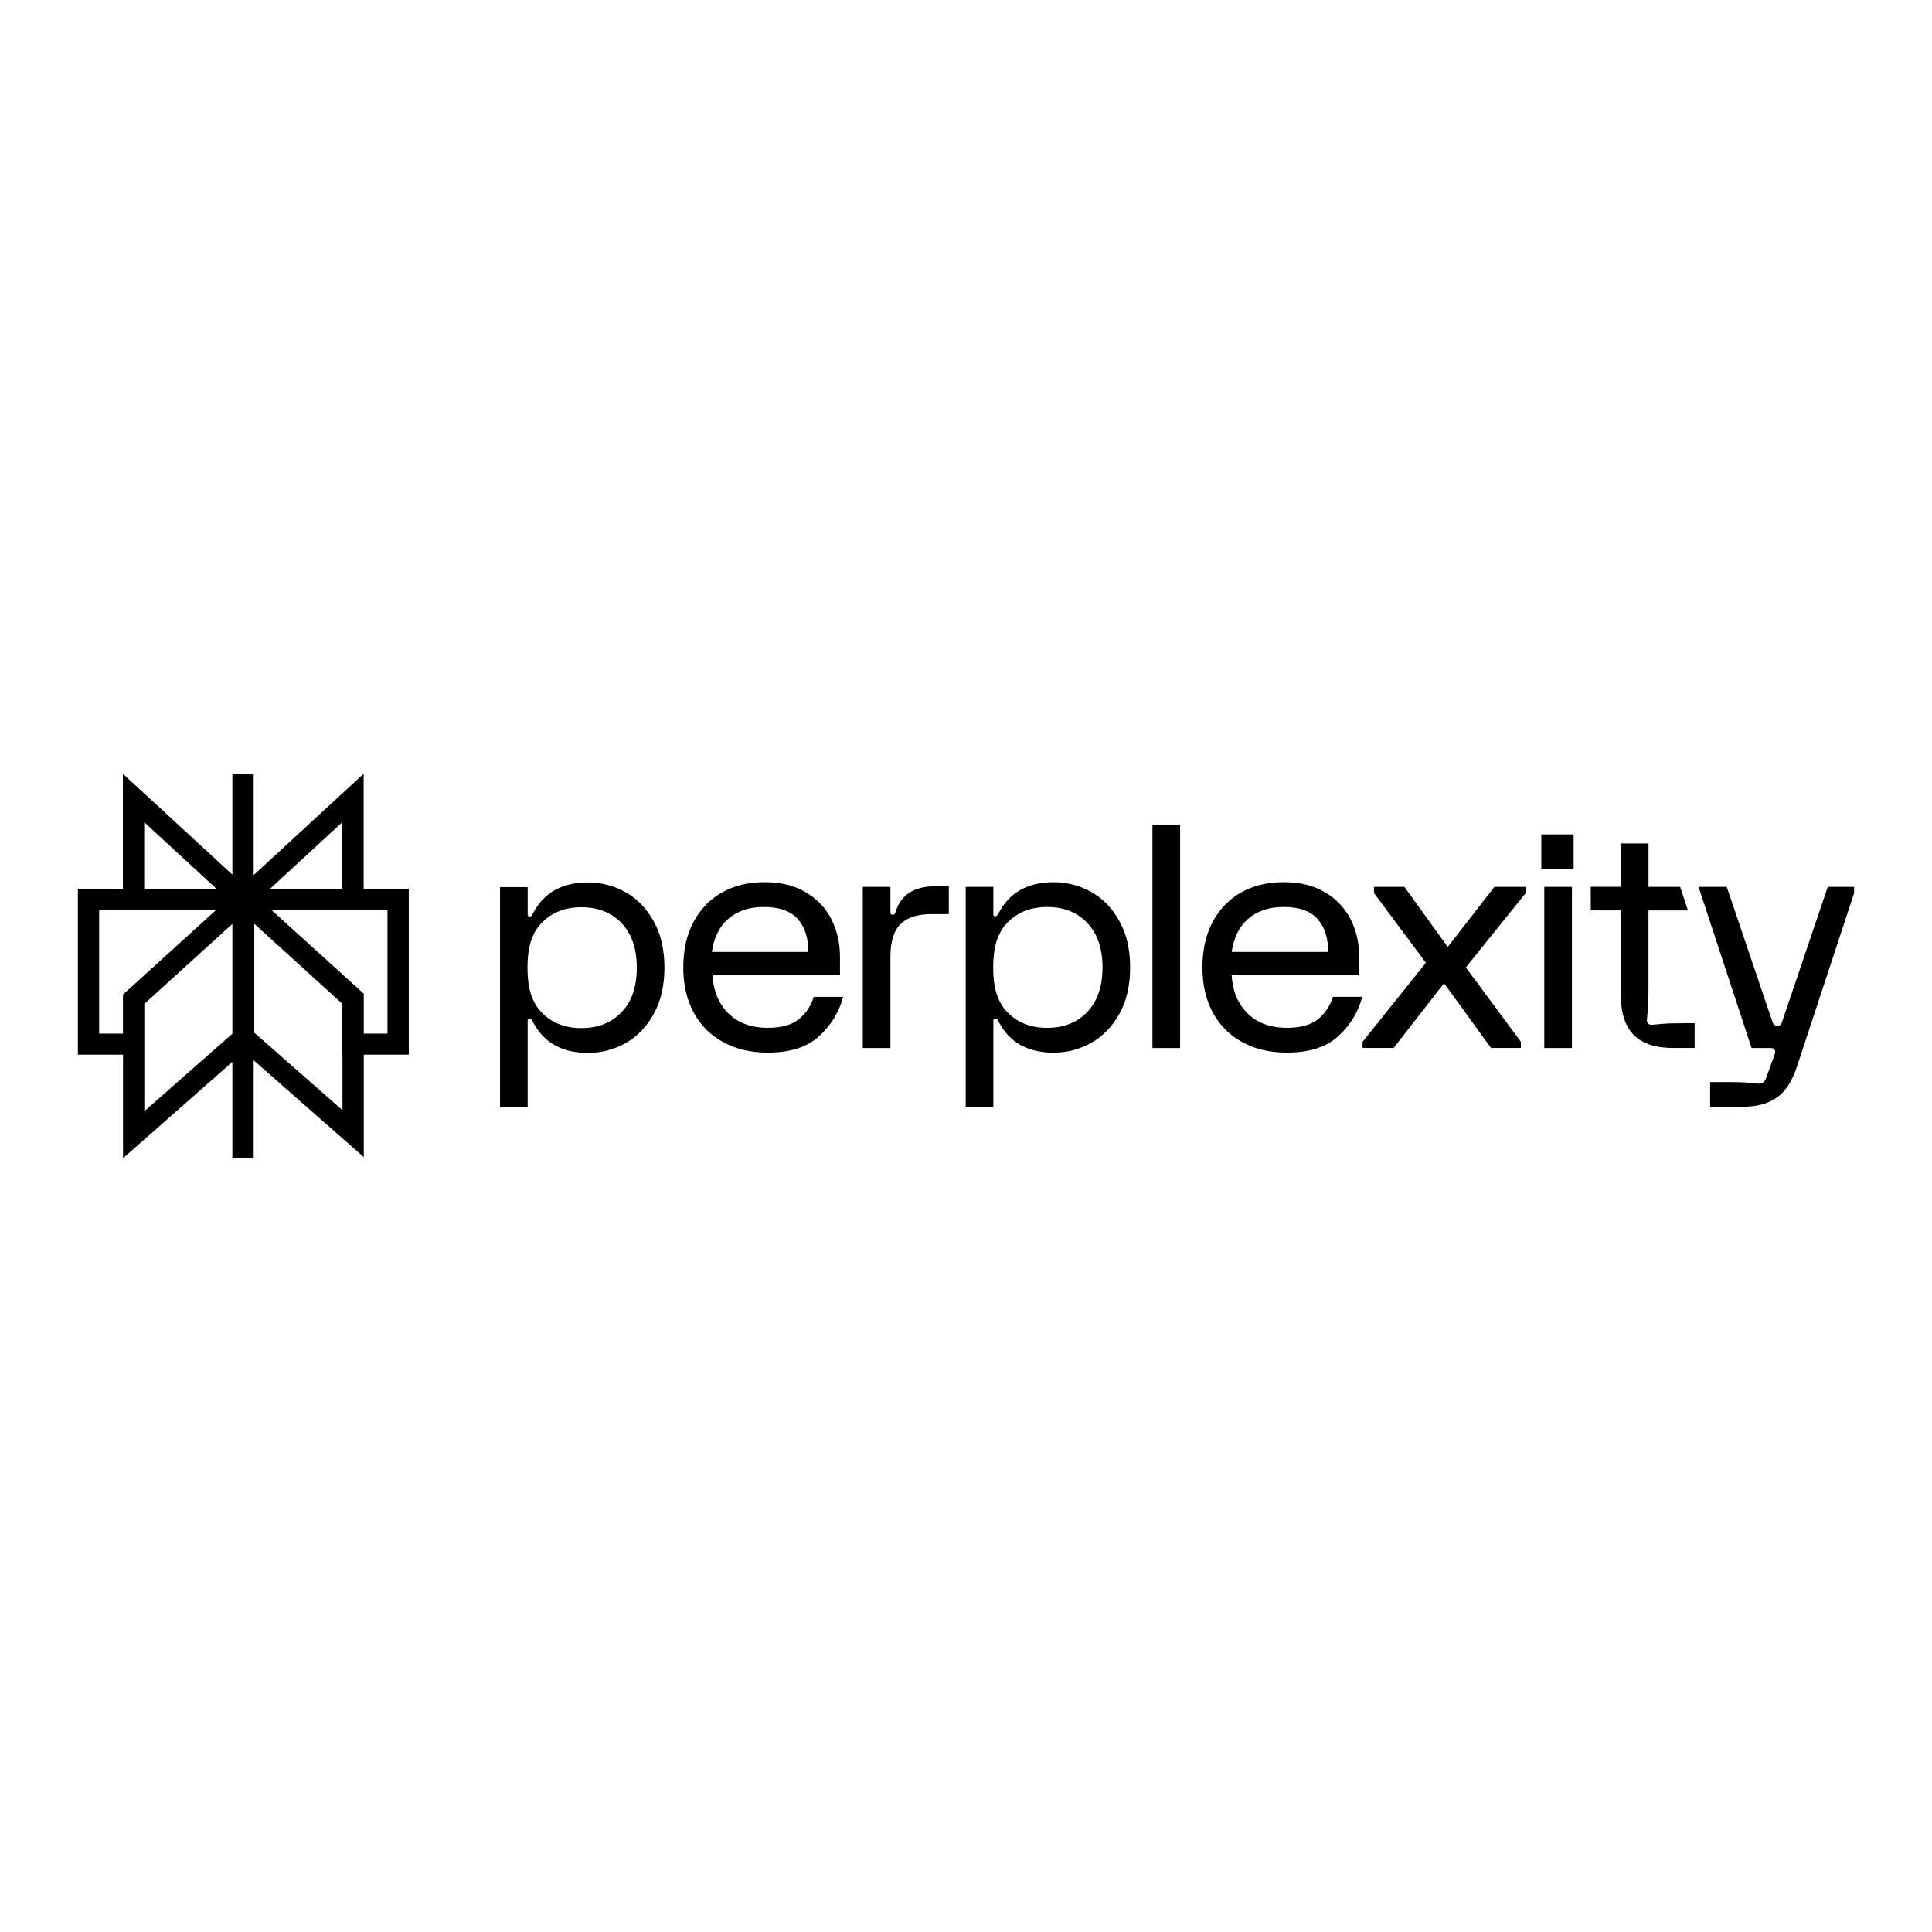 <svg width="24" height="24" viewBox="0 0 1588 400" fill="none" xmlns="http://www.w3.org/2000/svg">
    <path fill-rule="evenodd" clip-rule="evenodd" d="M101.008 42L190.99 124.905V124.886V42.191H208.506V125.276L298.891 42V136.524H336V272.866H299.005V357.035L208.506 277.525V357.948H190.99V278.836L101.11 358V272.866H64V136.524H101.008V42ZM177.785 153.826H81.516V255.564H101.088V223.472L177.785 153.826ZM118.625 231.149V319.392L190.99 255.655V165.421L118.625 231.149ZM209.01 254.812V165.336L281.396 231.068V272.866H281.489V318.491L209.01 254.812ZM299.005 255.564H318.484V153.826H222.932L299.005 222.751V255.564ZM281.375 136.524V81.798L221.977 136.524H281.375ZM177.921 136.524H118.524V81.798L177.921 136.524Z" fill="currentColor"/>
    <path d="M768.761 134.448H779.882V157.366H765.486C754.204 157.366 745.79 160.08 740.213 165.524C734.669 170.951 731.881 179.877 731.881 192.284V267.432H709.153V134.971H731.881V156.108C731.881 157.301 732.481 157.89 733.648 157.89C734.313 157.89 734.815 157.726 735.172 157.383C735.528 157.039 735.836 156.369 736.193 155.339C740.57 141.428 751.448 134.464 768.777 134.464H768.761V134.448ZM919.945 162.843C925.911 173.452 928.91 186.236 928.91 201.177C928.91 216.118 925.927 228.902 919.945 239.511C913.963 250.121 906.214 258.065 896.698 263.329C887.183 268.593 876.953 271.225 866.011 271.225C844.45 271.225 829.293 262.561 820.539 245.233C819.874 243.876 819.015 243.189 818.01 243.189C817.005 243.189 816.486 243.696 816.486 244.726V315.804H793.758V134.954H816.486V157.628C816.486 158.641 816.989 159.165 818.01 159.165C819.031 159.165 819.858 158.494 820.539 157.121C829.293 139.793 844.45 131.129 866.011 131.129C876.953 131.129 887.183 133.761 896.698 139.025C906.214 144.289 913.947 152.233 919.945 162.843ZM906.198 201.177C906.198 185.549 902.032 173.37 893.699 164.625C885.367 155.879 874.392 151.514 860.726 151.514C847.06 151.514 836.085 155.895 827.753 164.625C819.404 173.37 816.357 185.565 816.357 201.177C816.357 216.789 819.42 228.984 827.753 237.729C836.085 246.492 847.076 250.84 860.726 250.84C874.376 250.84 885.367 246.459 893.699 237.729C902.032 229 906.198 216.789 906.198 201.177ZM537.17 163.039C543.136 173.648 546.135 186.432 546.135 201.373C546.135 216.315 543.152 229.098 537.17 239.707C531.188 250.317 523.44 258.262 513.924 263.525C504.408 268.789 494.179 271.421 483.236 271.421C461.676 271.421 446.518 262.757 437.764 245.429C437.1 244.072 436.241 243.386 435.235 243.386C434.23 243.386 433.712 243.892 433.712 244.922V316H411V135.151H433.728V157.824C433.728 158.838 434.23 159.361 435.252 159.361C436.273 159.361 437.1 158.691 437.781 157.317C446.535 139.989 461.692 131.325 483.253 131.325C494.195 131.325 504.424 133.957 513.94 139.221C523.456 144.485 531.189 152.43 537.187 163.039H537.17ZM523.407 201.373C523.407 185.745 519.241 173.567 510.909 164.821C502.576 156.091 491.585 151.71 477.935 151.71C464.286 151.71 453.295 156.091 444.962 164.821C436.63 173.583 433.566 185.762 433.566 201.373C433.566 216.985 436.63 229.18 444.962 237.926C453.295 246.688 464.269 251.036 477.935 251.036C491.601 251.036 502.576 246.655 510.909 237.926C519.241 229.196 523.407 216.985 523.407 201.373ZM668.982 225.355H692.975C689.781 237.762 683.248 248.502 673.408 257.575C663.551 266.664 649.448 271.192 631.081 271.192C617.269 271.192 605.111 268.348 594.59 262.659C584.069 256.97 575.947 248.878 570.208 238.334C564.47 227.807 561.617 215.415 561.617 201.144C561.617 186.873 564.405 174.482 569.949 163.954C575.493 153.427 583.291 145.318 593.309 139.63C603.328 133.941 615.064 131.096 628.536 131.096C642.007 131.096 653.176 133.908 662.514 139.499C671.868 145.106 678.838 152.544 683.475 161.78C688.111 171.049 690.413 181.184 690.413 192.219V207.503H585.593C586.419 220.745 590.861 231.289 598.853 239.086C606.845 246.9 617.593 250.807 631.065 250.807C642.007 250.807 650.404 248.568 656.208 244.056C662.011 239.544 666.259 233.316 668.966 225.322L668.982 225.355ZM585.123 188.426H664.443C664.443 176.885 661.493 167.829 655.592 161.29C649.691 154.767 640.435 151.481 627.806 151.481C616.021 151.481 606.375 154.669 598.886 161.045C591.396 167.404 586.809 176.542 585.123 188.426ZM947.244 267.4H969.988V84H947.244V267.416V267.4ZM1266.89 120.487H1293.45V91.814H1266.89V120.487ZM1364.95 247.669C1360.82 248.094 1358.32 248.306 1357.5 248.306C1356.33 248.306 1355.37 247.963 1354.71 247.276C1354.04 246.606 1353.69 245.674 1353.69 244.464C1353.69 243.631 1353.91 241.113 1354.34 236.945C1354.74 232.793 1354.97 226.368 1354.97 217.72V154.342H1387.39L1381 134.938H1354.98V99.268H1332.26V134.922H1307.53V154.326H1332.26V224.063C1332.26 238.678 1335.81 249.548 1342.87 256.676C1349.94 263.803 1360.72 267.383 1375.22 267.383H1392.9V247.015H1384.05C1375.46 247.015 1369.1 247.227 1364.97 247.652L1364.95 247.669ZM1502.34 134.938L1464.7 246.083C1464.2 247.456 1463.4 249.238 1460.83 249.238C1458.25 249.238 1457.44 247.456 1456.93 246.083L1419.29 134.938H1396.11L1439.7 267.4H1455.12C1456.12 267.4 1456.89 267.498 1457.41 267.661C1457.91 267.825 1458.33 268.25 1458.67 268.936C1459.33 269.95 1459.25 271.486 1458.41 273.514L1451.34 292.869C1450.32 295.419 1448.39 296.694 1445.54 296.694C1444.52 296.694 1442.17 296.481 1438.47 296.056C1434.76 295.631 1429.98 295.419 1424.08 295.419H1405.63V315.787H1429.88C1444.03 315.787 1452.54 313.368 1459.87 308.529C1467.2 303.691 1472.87 295.157 1476.92 282.93L1524 140.022V134.938H1502.37H1502.34ZM1189.96 184.356L1154.34 134.938H1129.33V140.022L1172.01 197.335L1119.97 262.299V267.383H1145.49L1186.92 214.14L1225.57 267.383H1250.08V262.299L1204.85 201.161L1253.88 140.284V134.938H1228.36L1189.97 184.356H1189.96ZM1269.31 267.4H1292.05V134.954H1269.31V267.416V267.4ZM1119.66 225.355C1116.45 237.762 1109.94 248.502 1100.1 257.575C1090.24 266.664 1076.14 271.192 1057.77 271.192C1043.96 271.192 1031.8 268.348 1021.28 262.659C1010.74 256.97 1002.64 248.878 996.899 238.334C991.176 227.807 988.323 215.415 988.323 201.144C988.323 186.873 991.111 174.482 996.656 163.954C1002.22 153.427 1010 145.318 1020.02 139.63C1030.03 133.941 1041.77 131.096 1055.26 131.096C1068.75 131.096 1079.9 133.908 1089.25 139.499C1098.59 145.106 1105.58 152.544 1110.21 161.78C1114.85 171.049 1117.15 181.184 1117.15 192.219V207.503H1012.32C1013.16 220.745 1017.58 231.289 1025.58 239.086C1033.57 246.9 1044.32 250.807 1057.79 250.807C1068.73 250.807 1077.13 248.568 1082.93 244.056C1088.73 239.544 1092.98 233.316 1095.67 225.322H1119.68L1119.66 225.355ZM1012.38 188.426H1091.7C1091.7 176.885 1088.75 167.829 1082.87 161.29C1076.96 154.767 1067.71 151.481 1055.08 151.481C1043.29 151.481 1033.65 154.669 1026.16 161.045C1018.67 167.404 1014.07 176.542 1012.4 188.426H1012.38Z" fill="currentColor"/>
</svg>